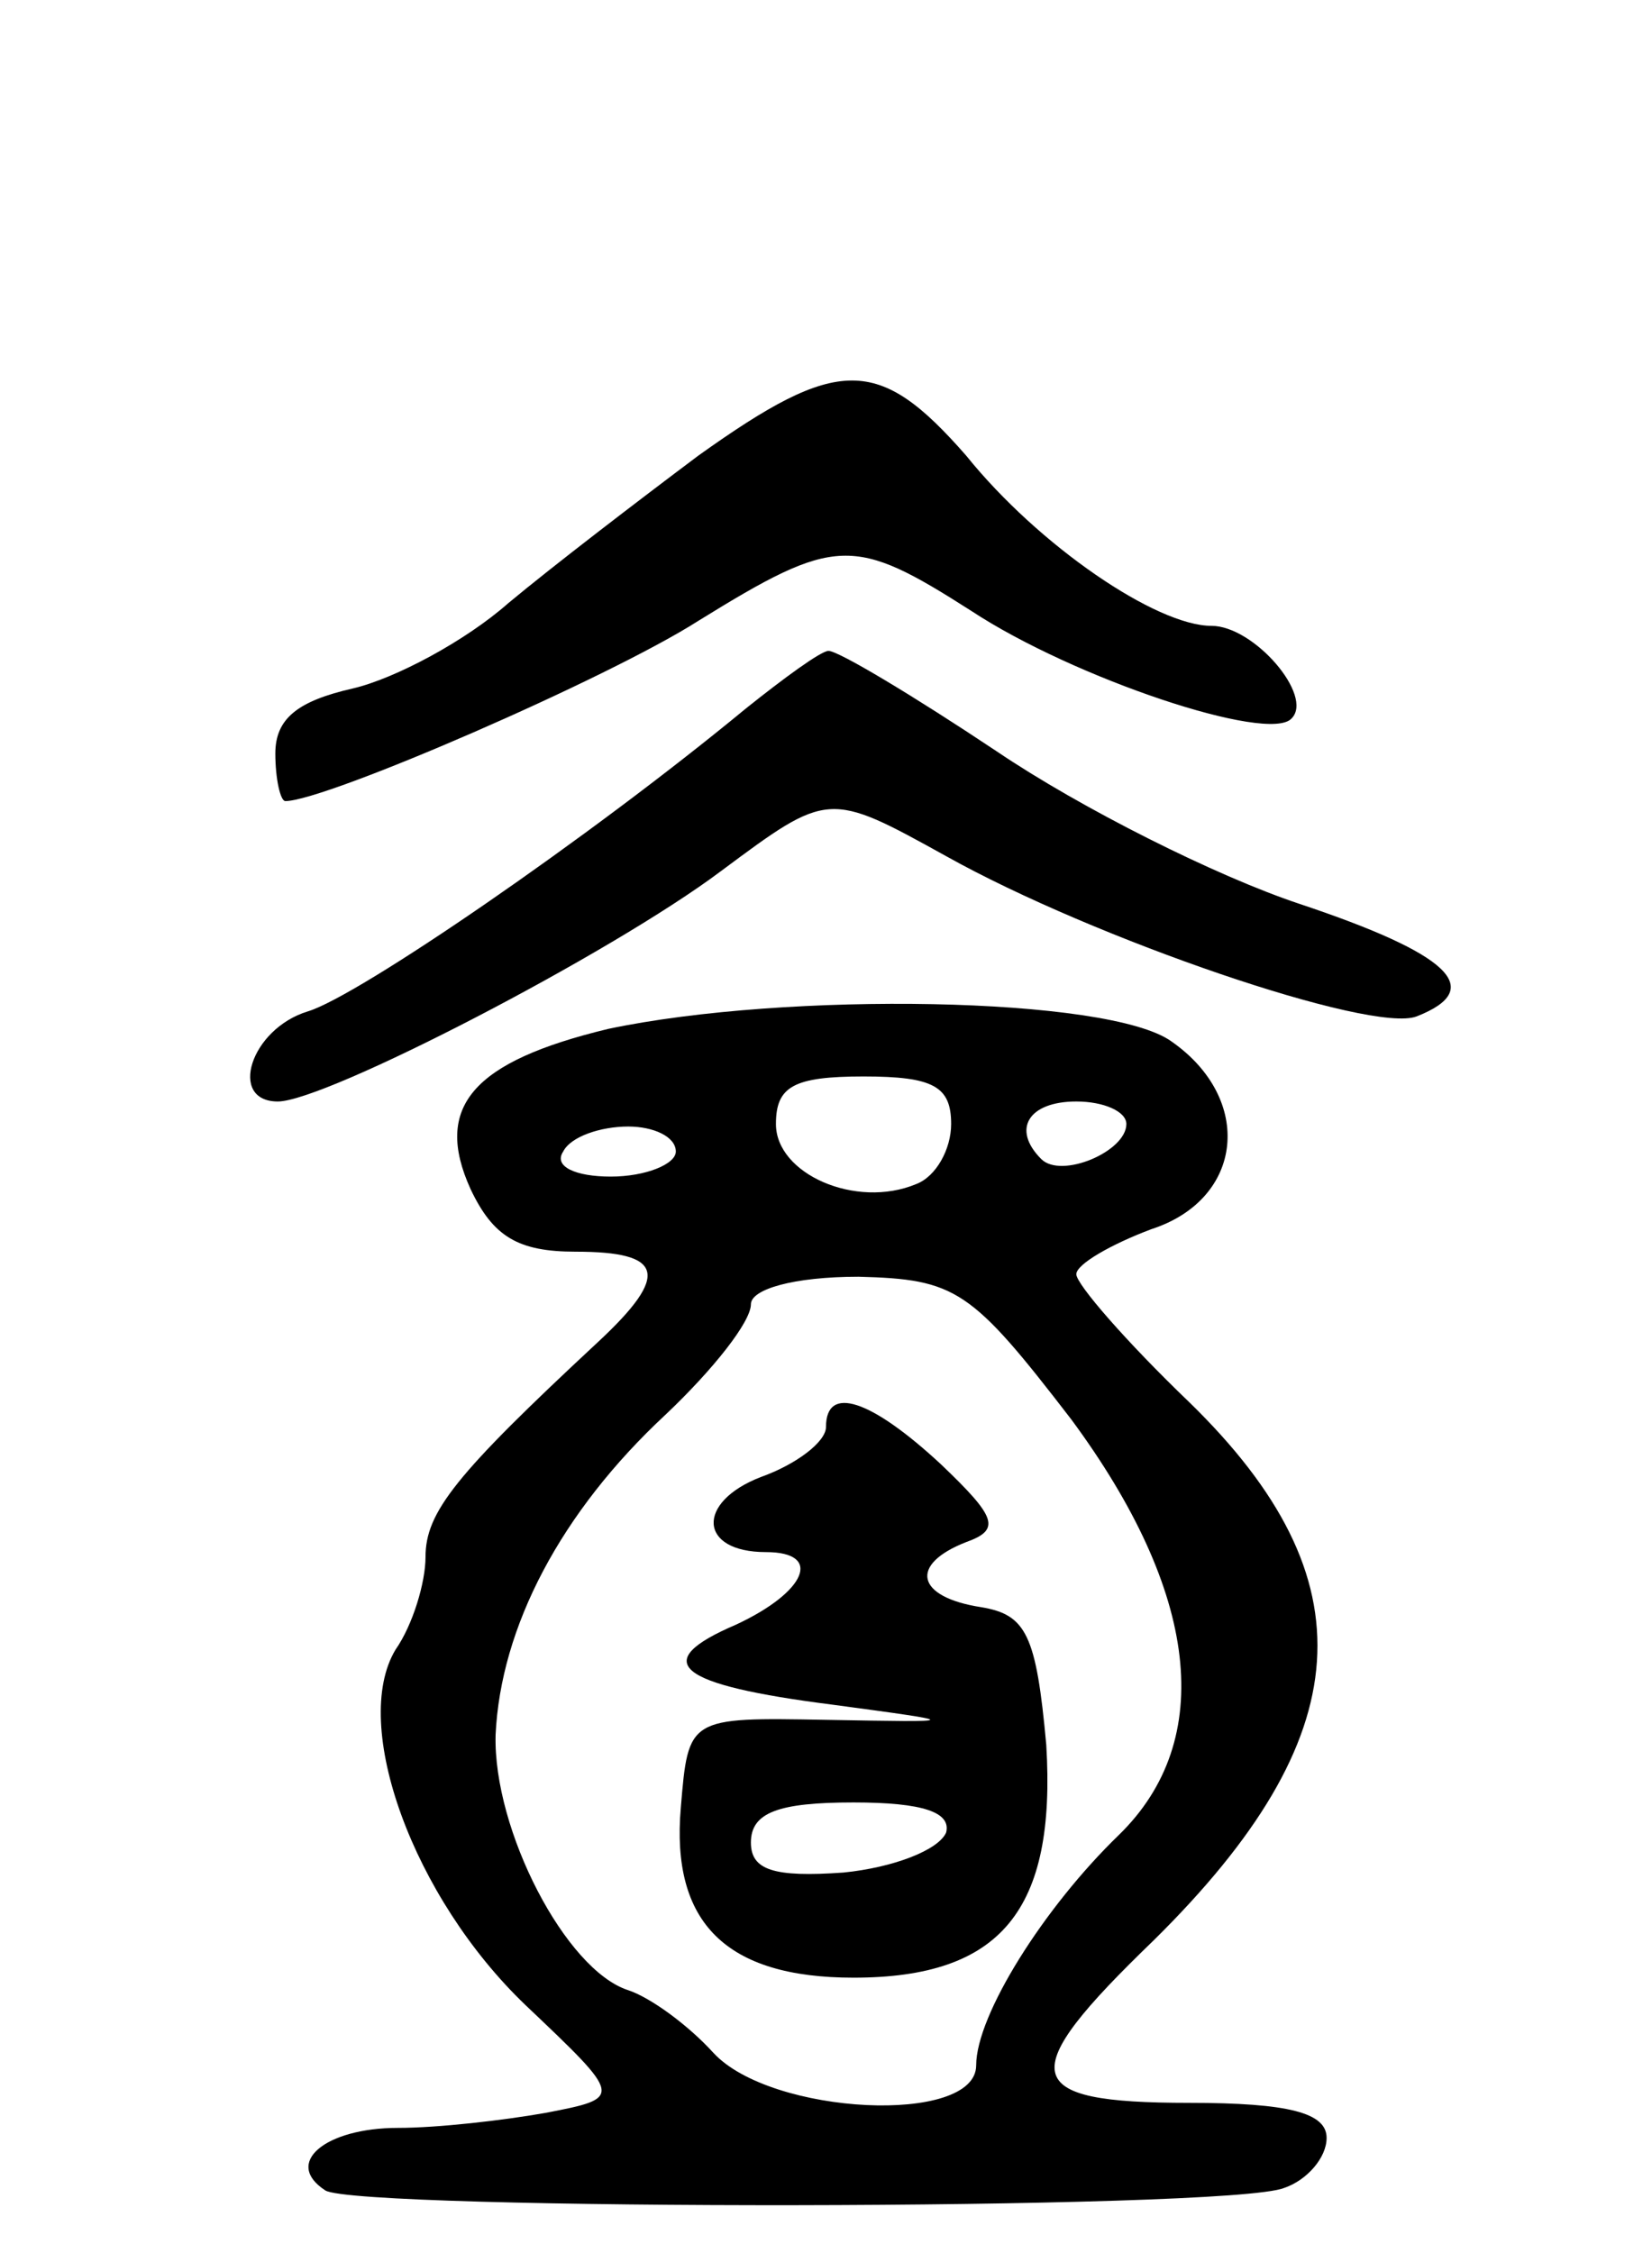 <svg version="1.0" xmlns="http://www.w3.org/2000/svg"
 width="66pt" height="90pt" viewBox="0 0 66 90"
 preserveAspectRatio="xMidYMid meet">
<g transform="translate(0,90) scale(0.1,-0.1)"
fill="#000000" stroke="none">
<path d="M279 718 c-24 -18 -58 -44 -76 -59 -17 -15 -45 -30 -62 -34 -22 -5
-31 -12 -31 -26 0 -10 2 -19 4 -19 16 0 129 49 165 72 55 34 62 34 109 4 41
-27 119 -53 128 -43 9 9 -15 37 -32 37 -22 0 -69 32 -98 68 -35 40 -51 40
-107 0z"/>
<path d="M298 617 c-63 -52 -155 -115 -175 -121 -23 -7 -32 -36 -12 -36 19 0
133 59 177 92 43 32 43 32 90 6 59 -33 170 -71 188 -64 28 11 13 25 -47 45
-33 11 -87 38 -121 61 -33 22 -63 40 -67 40 -3 0 -18 -11 -33 -23z"/>
<path d="M243 489 c-54 -13 -70 -31 -55 -64 9 -19 19 -25 42 -25 35 0 38 -9 9
-36 -57 -53 -69 -68 -69 -86 0 -10 -5 -27 -12 -37 -18 -30 7 -99 52 -142 39
-37 39 -37 8 -43 -17 -3 -43 -6 -59 -6 -29 0 -46 -14 -29 -25 13 -8 361 -8
383 1 9 3 17 12 17 20 0 10 -15 14 -55 14 -68 0 -70 11 -14 65 82 81 87 144
14 215 -25 24 -45 47 -45 51 0 4 14 12 30 18 37 12 41 52 8 75 -25 18 -154 20
-225 5z m137 -38 c0 -10 -6 -21 -14 -24 -24 -10 -56 4 -56 24 0 15 7 19 35 19
28 0 35 -4 35 -19z m70 0 c0 -11 -26 -22 -34 -14 -12 12 -5 23 14 23 11 0 20
-4 20 -9z m-180 -11 c0 -5 -12 -10 -26 -10 -14 0 -23 4 -19 10 3 6 15 10 26
10 10 0 19 -4 19 -10z m158 -107 c51 -69 58 -128 19 -166 -30 -29 -57 -72 -57
-92 0 -24 -82 -20 -105 5 -10 11 -25 22 -34 25 -25 8 -54 64 -53 102 2 43 26
89 68 128 19 18 34 37 34 44 0 6 17 11 43 11 39 -1 45 -5 85 -57z"/>
<path d="M330 330 c0 -6 -12 -15 -26 -20 -26 -10 -25 -30 2 -30 23 0 16 -16
-12 -29 -35 -15 -24 -24 39 -32 52 -7 52 -7 -3 -6 -55 1 -55 1 -58 -35 -4 -46
18 -68 69 -68 59 0 81 27 77 93 -4 44 -8 52 -26 55 -26 4 -29 17 -6 26 14 5
12 10 -10 31 -28 26 -46 32 -46 15z m48 -162 c-3 -7 -21 -14 -41 -16 -28 -2
-37 1 -37 12 0 12 11 16 41 16 28 0 39 -4 37 -12z"/>
</g>
</svg>
